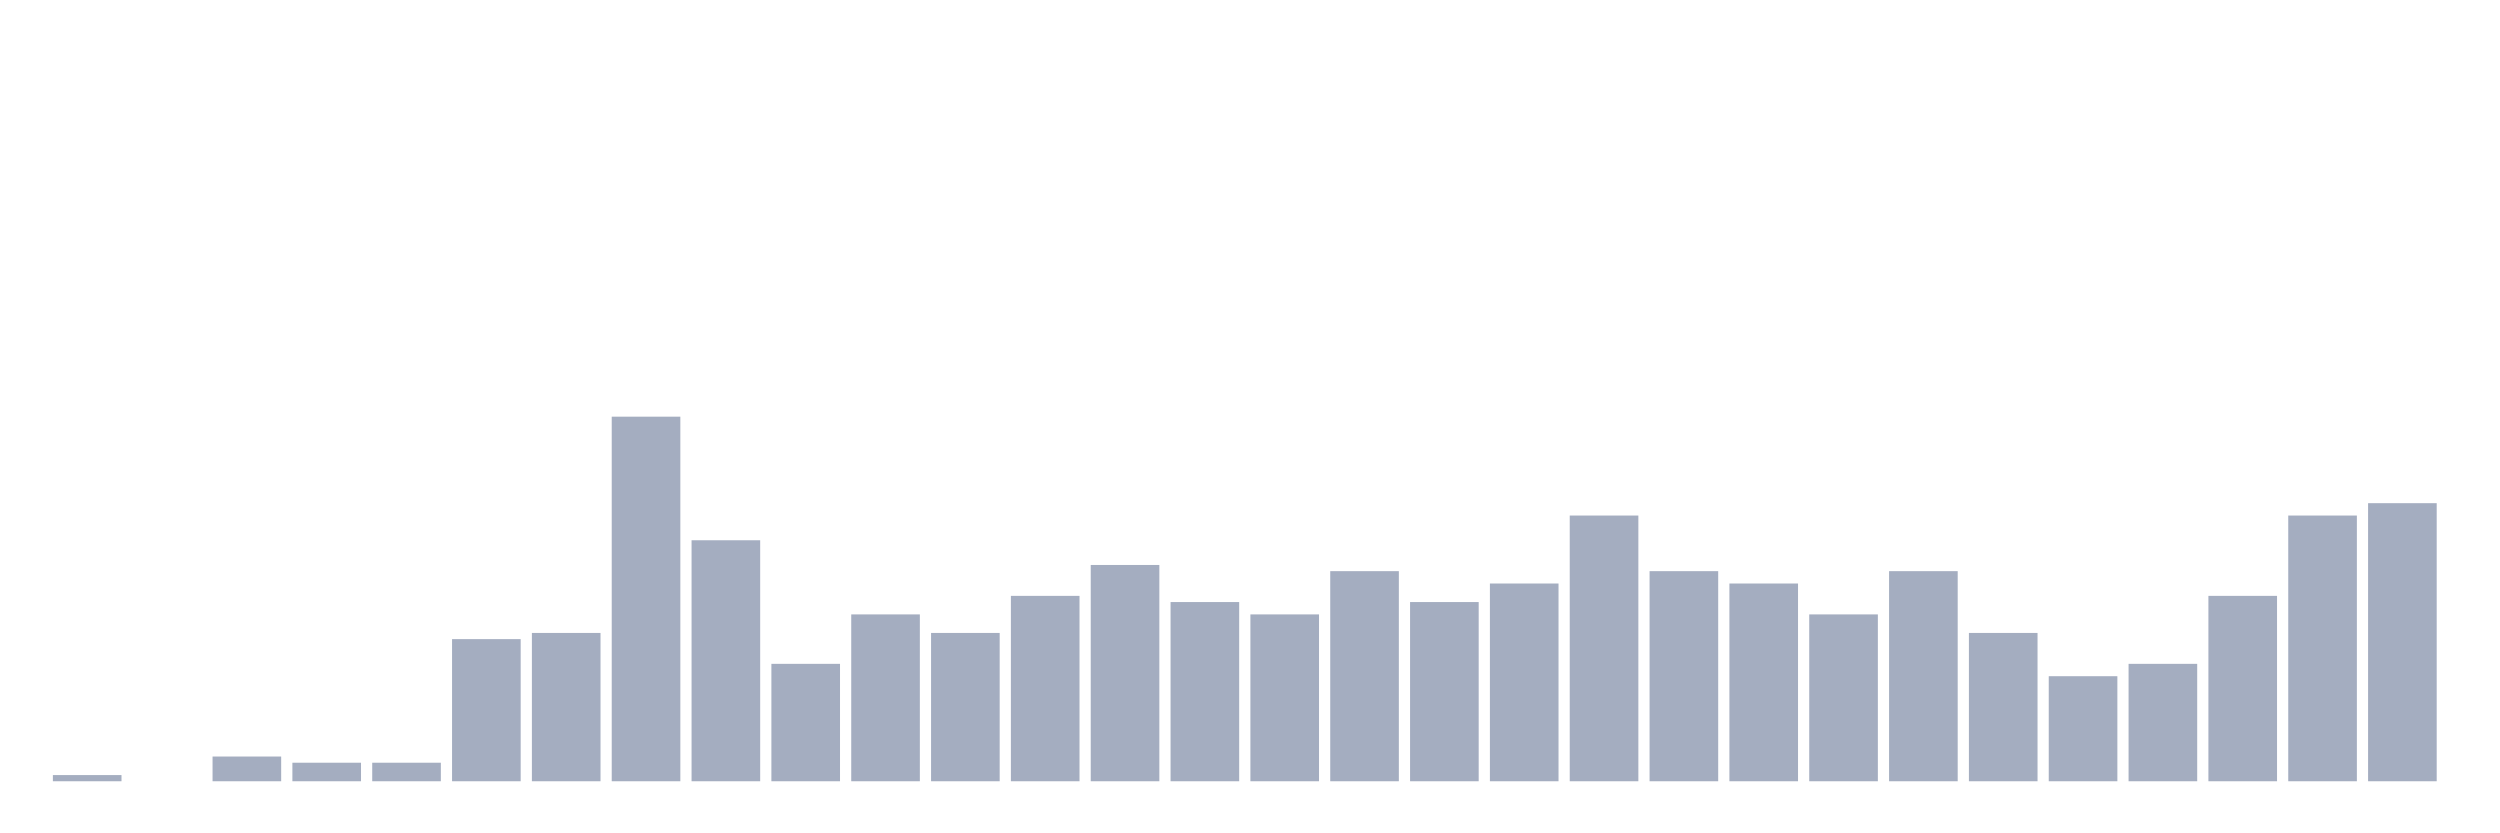 <svg xmlns="http://www.w3.org/2000/svg" viewBox="0 0 480 160"><g transform="translate(10,10)"><rect class="bar" x="0.153" width="13.175" y="138.814" height="1.186" fill="rgb(164,173,192)"></rect><rect class="bar" x="15.482" width="13.175" y="140" height="0" fill="rgb(164,173,192)"></rect><rect class="bar" x="30.81" width="13.175" y="135.254" height="4.746" fill="rgb(164,173,192)"></rect><rect class="bar" x="46.138" width="13.175" y="136.441" height="3.559" fill="rgb(164,173,192)"></rect><rect class="bar" x="61.466" width="13.175" y="136.441" height="3.559" fill="rgb(164,173,192)"></rect><rect class="bar" x="76.794" width="13.175" y="112.712" height="27.288" fill="rgb(164,173,192)"></rect><rect class="bar" x="92.123" width="13.175" y="111.525" height="28.475" fill="rgb(164,173,192)"></rect><rect class="bar" x="107.451" width="13.175" y="70" height="70" fill="rgb(164,173,192)"></rect><rect class="bar" x="122.779" width="13.175" y="93.729" height="46.271" fill="rgb(164,173,192)"></rect><rect class="bar" x="138.107" width="13.175" y="117.458" height="22.542" fill="rgb(164,173,192)"></rect><rect class="bar" x="153.436" width="13.175" y="107.966" height="32.034" fill="rgb(164,173,192)"></rect><rect class="bar" x="168.764" width="13.175" y="111.525" height="28.475" fill="rgb(164,173,192)"></rect><rect class="bar" x="184.092" width="13.175" y="104.407" height="35.593" fill="rgb(164,173,192)"></rect><rect class="bar" x="199.42" width="13.175" y="98.475" height="41.525" fill="rgb(164,173,192)"></rect><rect class="bar" x="214.748" width="13.175" y="105.593" height="34.407" fill="rgb(164,173,192)"></rect><rect class="bar" x="230.077" width="13.175" y="107.966" height="32.034" fill="rgb(164,173,192)"></rect><rect class="bar" x="245.405" width="13.175" y="99.661" height="40.339" fill="rgb(164,173,192)"></rect><rect class="bar" x="260.733" width="13.175" y="105.593" height="34.407" fill="rgb(164,173,192)"></rect><rect class="bar" x="276.061" width="13.175" y="102.034" height="37.966" fill="rgb(164,173,192)"></rect><rect class="bar" x="291.39" width="13.175" y="88.983" height="51.017" fill="rgb(164,173,192)"></rect><rect class="bar" x="306.718" width="13.175" y="99.661" height="40.339" fill="rgb(164,173,192)"></rect><rect class="bar" x="322.046" width="13.175" y="102.034" height="37.966" fill="rgb(164,173,192)"></rect><rect class="bar" x="337.374" width="13.175" y="107.966" height="32.034" fill="rgb(164,173,192)"></rect><rect class="bar" x="352.702" width="13.175" y="99.661" height="40.339" fill="rgb(164,173,192)"></rect><rect class="bar" x="368.031" width="13.175" y="111.525" height="28.475" fill="rgb(164,173,192)"></rect><rect class="bar" x="383.359" width="13.175" y="119.831" height="20.169" fill="rgb(164,173,192)"></rect><rect class="bar" x="398.687" width="13.175" y="117.458" height="22.542" fill="rgb(164,173,192)"></rect><rect class="bar" x="414.015" width="13.175" y="104.407" height="35.593" fill="rgb(164,173,192)"></rect><rect class="bar" x="429.344" width="13.175" y="88.983" height="51.017" fill="rgb(164,173,192)"></rect><rect class="bar" x="444.672" width="13.175" y="86.61" height="53.39" fill="rgb(164,173,192)"></rect></g></svg>